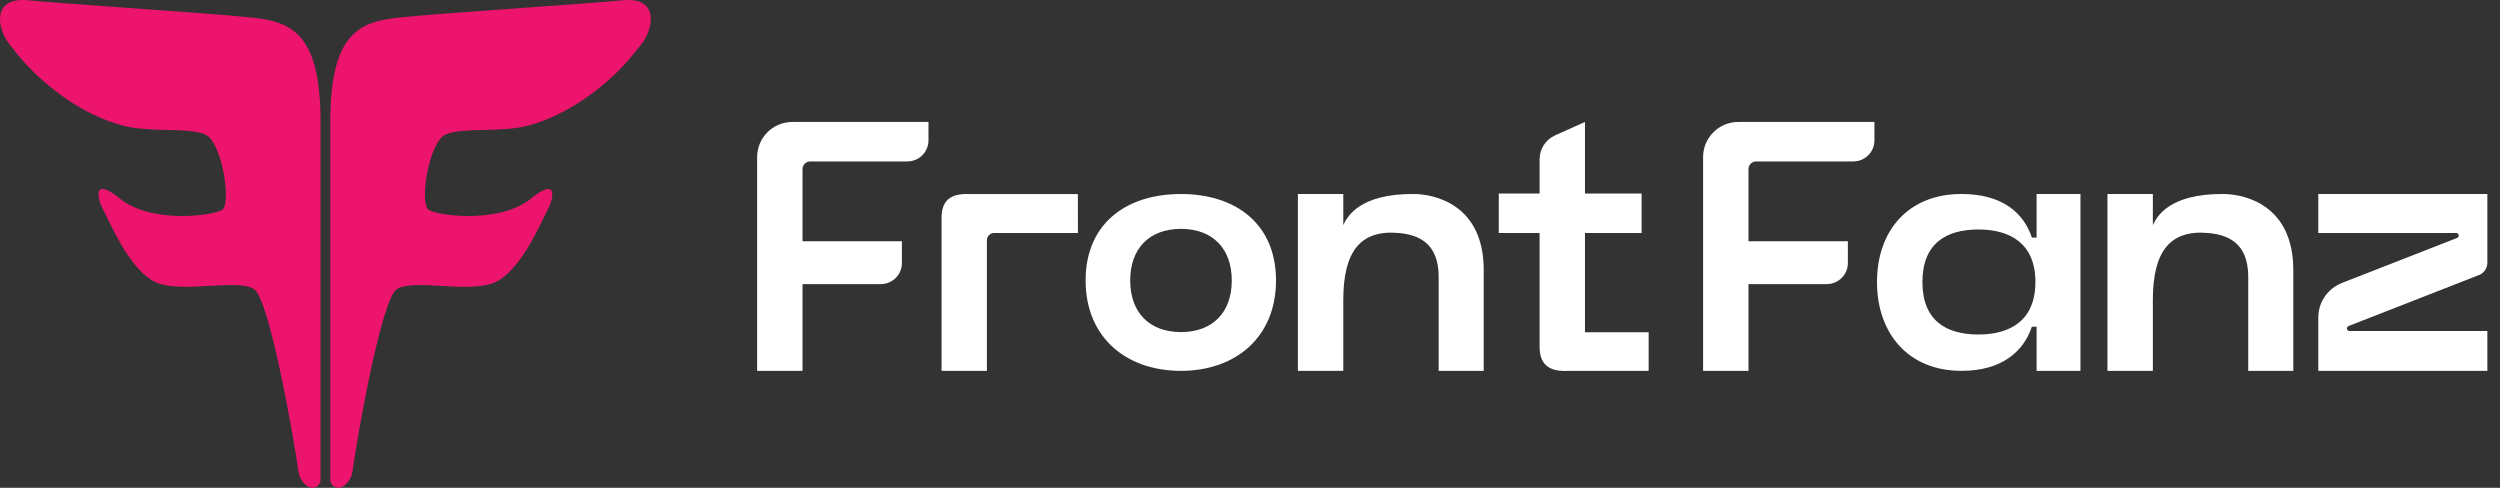 <svg width="164" height="32" viewBox="0 0 164 32" fill="none" xmlns="http://www.w3.org/2000/svg">
<rect x="0" y="0" width="164" height="32" fill="#333333" stroke="none"/>
<path fill-rule="evenodd" clip-rule="evenodd" d="M111.723 24.328H114.7V18.637H119.838C120.602 18.636 121.221 18.016 121.22 17.252L121.22 15.826H114.7V11.094C114.7 10.816 114.924 10.59 115.202 10.59H121.581C122.345 10.589 122.964 9.969 122.963 9.205V8H114.025C112.752 8.002 111.721 9.035 111.723 10.308V24.328V24.328ZM64.74 24.328H61.766V14.289C61.766 13.11 62.406 12.683 63.582 12.73H70.707L70.713 15.283H65.222C64.956 15.283 64.74 15.5 64.74 15.766V24.328L64.74 24.328ZM74.141 18.399C74.141 16.309 75.387 15.014 77.472 15.014C79.558 15.014 80.804 16.309 80.804 18.399C80.804 20.489 79.558 21.784 77.472 21.784C75.387 21.784 74.141 20.489 74.141 18.399ZM71.216 18.399C71.216 22.125 73.868 24.328 77.472 24.328C81.054 24.328 83.706 22.125 83.706 18.399C83.706 14.674 81.054 12.727 77.472 12.727C73.868 12.727 71.216 14.674 71.216 18.399ZM147.484 18.153C147.484 15.911 146.117 15.401 144.875 15.287C142.373 15.055 141.227 16.465 141.227 19.679V24.327H138.249V12.727H141.227V14.769L141.244 14.734C141.479 14.256 142.244 12.698 145.868 12.727C147.26 12.739 150.44 13.443 150.44 17.713V24.327H147.484V18.153L147.484 18.153ZM91.768 15.286C93.01 15.401 94.376 15.91 94.376 18.153V24.328H97.332V17.713C97.332 13.444 94.152 12.739 92.76 12.727C89.136 12.698 88.371 14.256 88.137 14.734L88.12 14.77V12.727H85.141V24.328H88.12V19.678C88.12 16.465 89.266 15.054 91.768 15.286V15.286ZM152.08 24.328H163.171V21.713H154.126C153.941 21.713 153.893 21.456 154.066 21.388L162.624 18.042C162.954 17.913 163.171 17.595 163.171 17.241L163.171 12.726H152.08V15.285H161.124C161.309 15.285 161.357 15.542 161.185 15.61L153.625 18.565C152.693 18.93 152.079 19.83 152.08 20.832V24.327V24.328ZM133.523 18.499C133.523 20.996 131.906 21.944 129.782 21.944C127.634 21.944 126.11 20.996 126.11 18.499C126.11 16.002 127.634 15.054 129.782 15.054C131.906 15.054 133.523 16.002 133.523 18.499ZM136.478 24.328V12.726H133.601V15.586H133.291C132.737 13.921 131.306 12.726 128.673 12.726C125.163 12.726 123.131 15.146 123.131 18.499C123.131 21.851 125.163 24.327 128.673 24.327C131.306 24.327 132.737 23.076 133.291 21.435H133.601V24.327H136.478V24.328ZM103.974 15.285V21.797H108.151V24.331H102.797C101.62 24.377 100.997 23.912 100.997 22.733V15.285H98.32V12.695H100.997V10.451C100.997 9.772 101.395 9.158 102.012 8.881L103.974 8V12.695H107.689V15.285H103.974ZM52.645 24.327H49.668V10.308C49.667 9.035 50.698 8.002 51.971 8.001H60.908V9.206C60.909 9.97 60.29 10.589 59.527 10.59H53.148C52.87 10.59 52.645 10.816 52.645 11.094V15.826H59.165V17.253C59.166 18.017 58.548 18.637 57.784 18.637H52.645V24.328L52.645 24.327Z" fill="white"/>
<path fill-rule="evenodd" clip-rule="evenodd" d="M21.668 31.468V7.689C21.738 2.22 23.568 1.44 26.085 1.161C27.47 1.007 31.053 0.751 34.41 0.51C37.154 0.313 39.747 0.128 40.862 0.018C43.343 -0.226 42.898 2.052 41.892 3.127C40.221 5.357 37.379 7.557 34.547 8.263C33.697 8.475 32.691 8.5 31.752 8.523C30.747 8.548 29.819 8.571 29.24 8.819C28.119 9.299 27.501 13.368 28.119 13.765C28.737 14.163 32.877 14.712 34.918 12.957C36.572 11.64 36.357 12.957 35.92 13.766C35.858 13.882 35.775 14.054 35.673 14.265C35.066 15.521 33.792 18.157 32.191 18.625C31.285 18.891 30.065 18.82 28.924 18.754C27.713 18.683 26.593 18.618 26.031 18.965C25.054 19.57 23.486 28.311 23.117 30.938C23.062 31.346 22.826 31.709 22.475 31.923C22.31 32.023 22.105 32.026 21.938 31.931C21.77 31.837 21.667 31.66 21.667 31.468H21.668ZM21.027 31.468V7.689C20.957 2.22 19.127 1.441 16.61 1.161C15.225 1.007 11.642 0.751 8.285 0.51C5.541 0.313 2.948 0.128 1.832 0.018C-0.649 -0.226 -0.204 2.052 0.802 3.127C2.473 5.356 5.315 7.556 8.148 8.262C8.997 8.474 10.003 8.499 10.942 8.522C11.947 8.547 12.875 8.57 13.455 8.818C14.576 9.299 15.194 13.367 14.576 13.765C13.958 14.163 9.817 14.711 7.777 12.956C6.122 11.639 6.338 12.956 6.774 13.765C6.837 13.881 6.92 14.053 7.022 14.264C7.628 15.52 8.902 18.157 10.503 18.625C11.41 18.891 12.63 18.819 13.77 18.753C14.981 18.682 16.102 18.617 16.664 18.965C17.64 19.57 19.208 28.311 19.578 30.938C19.634 31.345 19.867 31.711 20.219 31.923C20.384 32.022 20.589 32.025 20.756 31.931C20.924 31.837 21.027 31.659 21.027 31.467L21.027 31.468Z" fill="#EC146C"/>
</svg>
